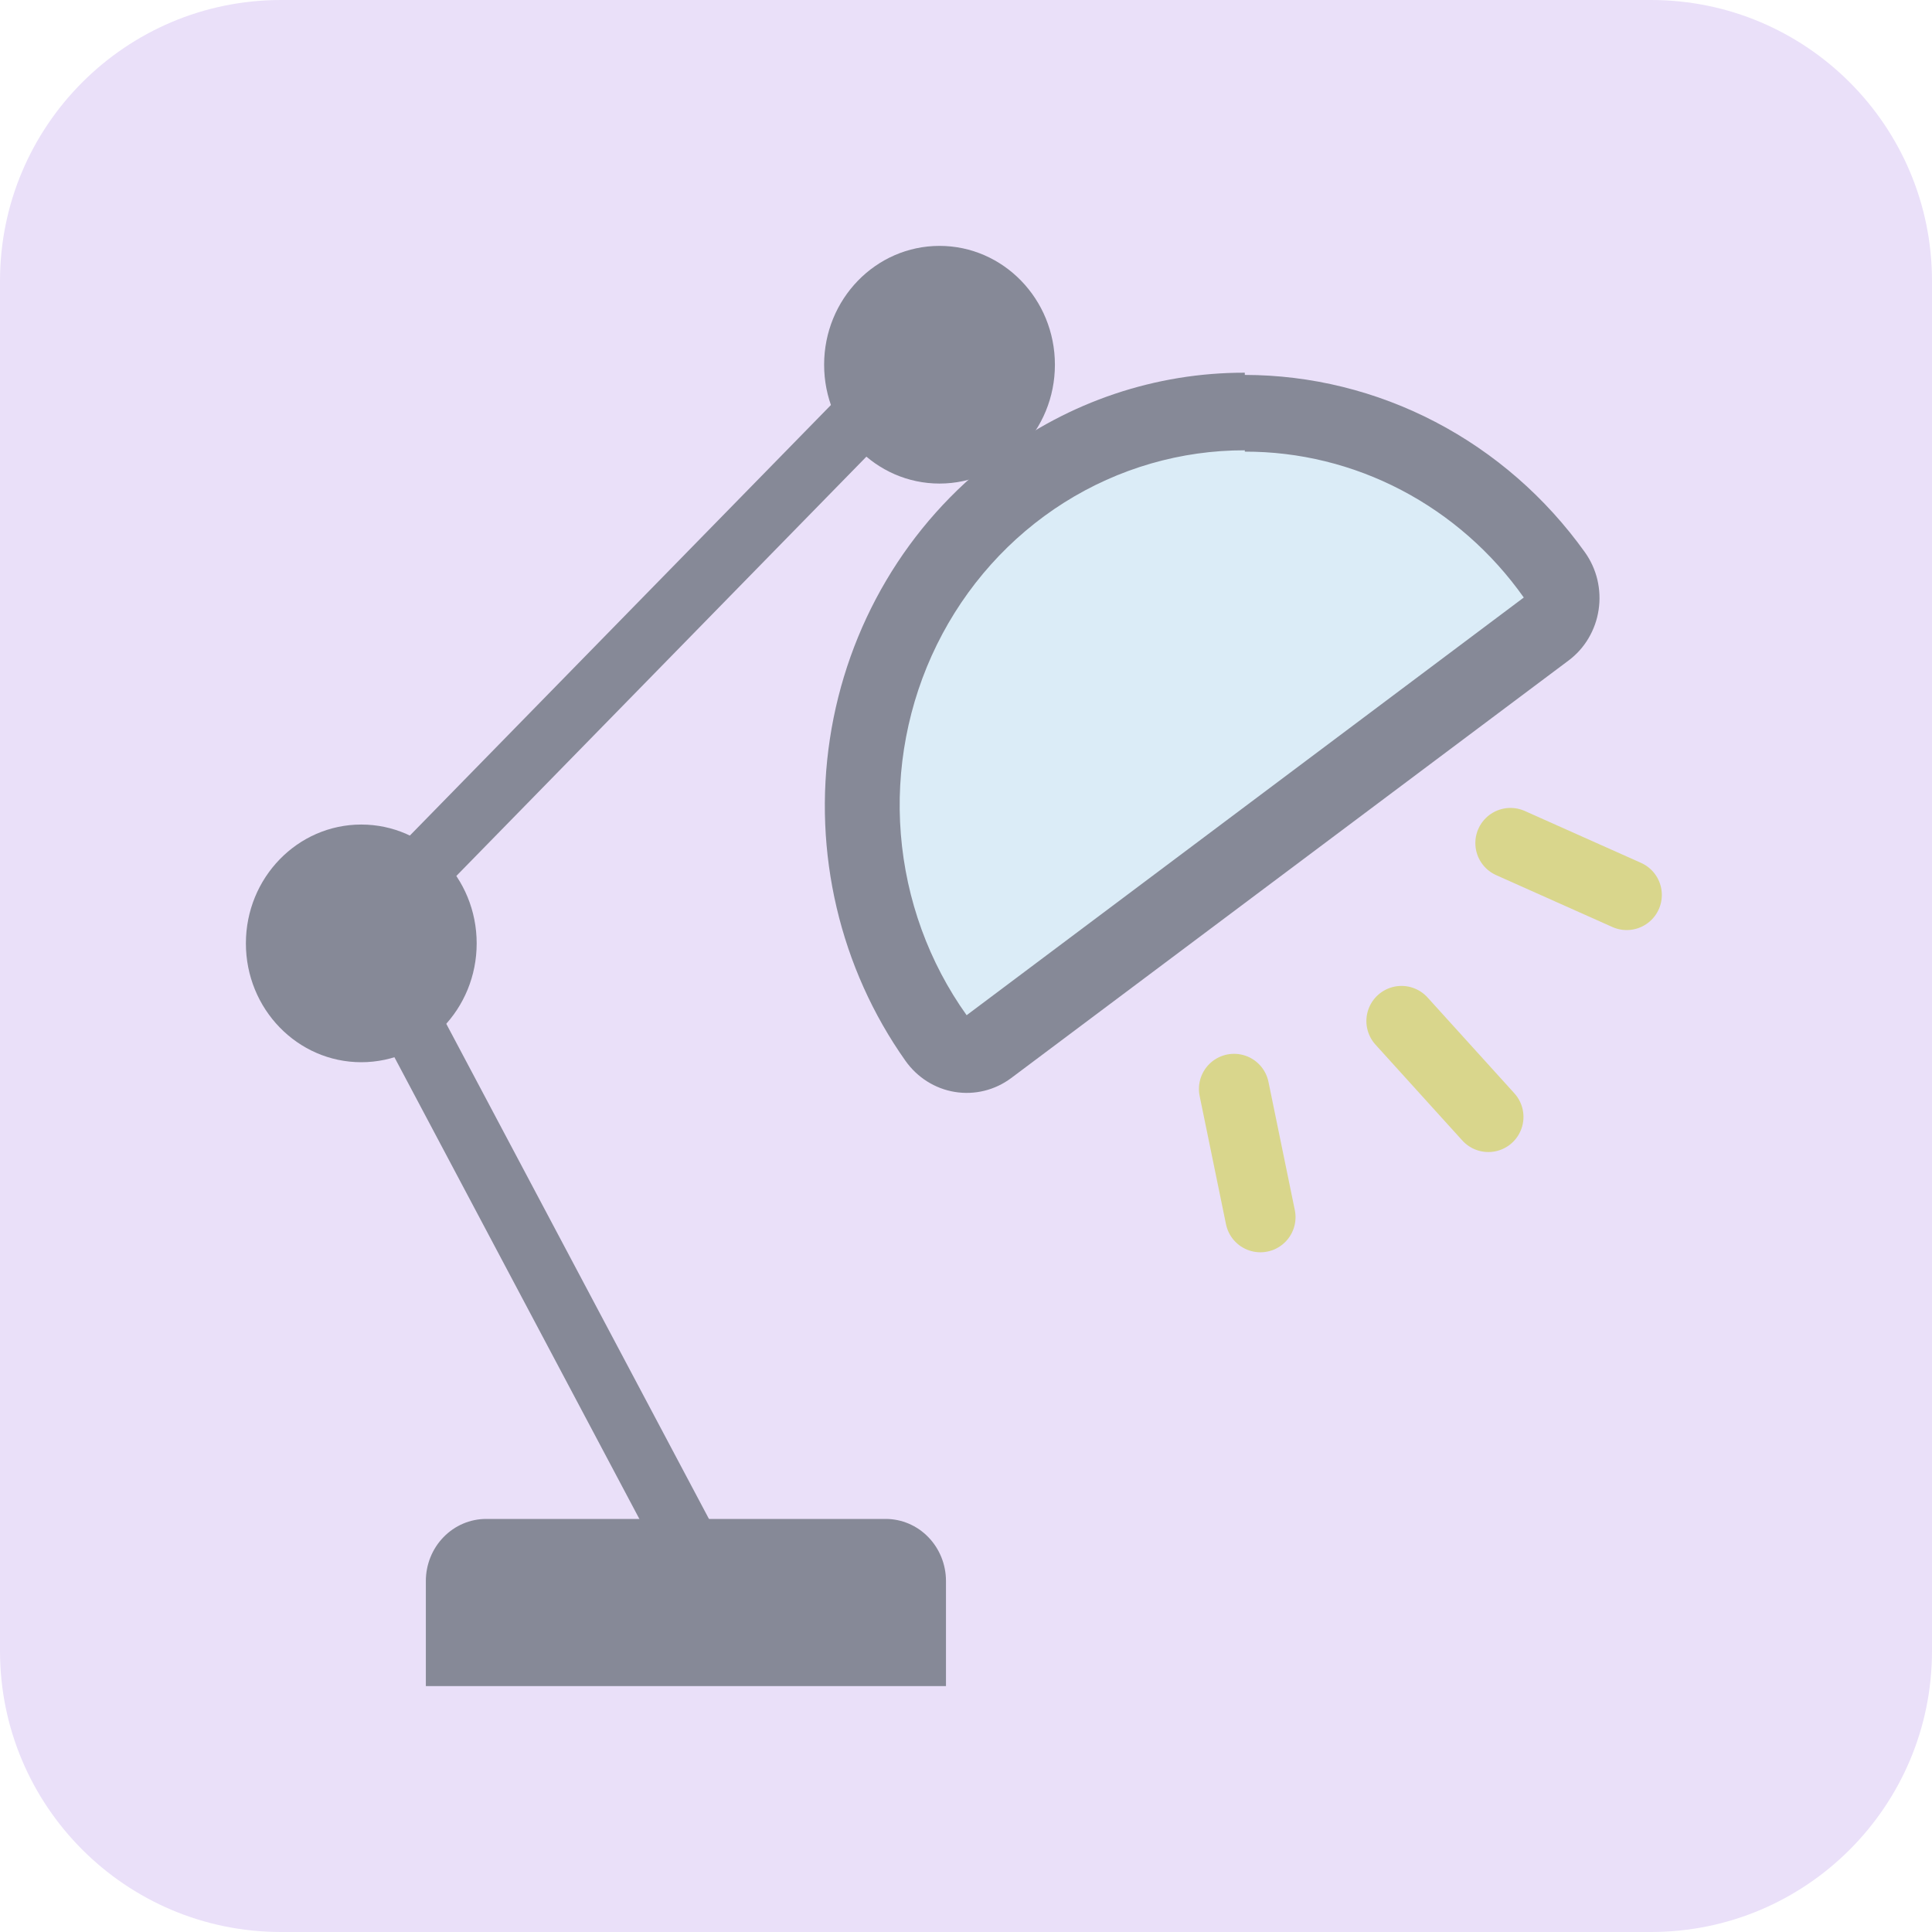 <svg width="55" height="55" viewBox="0 0 55 55" fill="none" xmlns="http://www.w3.org/2000/svg">
<path d="M0 8C0 3.582 3.582 0 8 0H47C51.418 0 55 3.582 55 8V47C55 51.418 51.418 55 47 55H8C3.582 55 0 51.418 0 47V8Z" fill="#EAE0F9"/>
<g clip-path="url(#clip0_53_490)">
<path d="M13.839 43.241H25.214C25.669 43.241 26.106 43.427 26.427 43.759C26.749 44.09 26.93 44.54 26.93 45.008V48H12.123V45.008C12.123 44.54 12.304 44.09 12.626 43.759C12.948 43.427 13.384 43.241 13.839 43.241Z" fill="#868997"/>
<path d="M19.527 43.872L10.285 26.452L25.827 10.56" stroke="#868997" stroke-width="1.75" stroke-linecap="round" stroke-linejoin="round"/>
<path d="M10.285 30.239C12.099 30.239 13.57 28.725 13.57 26.856C13.57 24.988 12.099 23.473 10.285 23.473C8.471 23.473 7 24.988 7 26.856C7 28.725 8.471 30.239 10.285 30.239Z" fill="#868997"/>
<path d="M26.746 13.766C28.56 13.766 30.031 12.251 30.031 10.383C30.031 8.515 28.56 7 26.746 7C24.932 7 23.461 8.515 23.461 10.383C23.461 12.251 24.932 13.766 26.746 13.766Z" fill="#868997"/>
<path d="M27.518 30.05H27.347C27.067 30.002 26.816 29.843 26.648 29.608C25.464 27.934 24.753 25.956 24.592 23.893C24.431 21.829 24.827 19.759 25.736 17.913C26.645 16.066 28.033 14.514 29.744 13.428C31.456 12.342 33.426 11.764 35.436 11.759C37.153 11.762 38.845 12.181 40.376 12.981C41.907 13.782 43.233 14.941 44.249 16.366C44.415 16.605 44.484 16.901 44.44 17.192C44.397 17.482 44.245 17.743 44.016 17.919L28.143 29.835C27.962 29.973 27.744 30.048 27.518 30.05Z" fill="#DBECF7"/>
<path d="M35.437 12.857C36.985 12.854 38.512 13.229 39.892 13.951C41.273 14.673 42.468 15.721 43.379 17.01L27.518 28.901C26.443 27.395 25.795 25.612 25.645 23.749C25.496 21.887 25.851 20.018 26.672 18.351C27.493 16.684 28.747 15.284 30.294 14.307C31.841 13.331 33.622 12.816 35.437 12.819M35.437 10.61C32.901 10.605 30.431 11.436 28.389 12.983C25.828 14.912 24.114 17.808 23.625 21.036C23.135 24.264 23.91 27.561 25.778 30.201C26.114 30.675 26.618 30.993 27.181 31.085C27.744 31.177 28.319 31.037 28.781 30.694L44.654 18.803C44.882 18.633 45.075 18.418 45.221 18.171C45.368 17.923 45.466 17.649 45.509 17.362C45.553 17.076 45.54 16.784 45.474 16.502C45.407 16.221 45.286 15.956 45.12 15.723C44.002 14.159 42.543 12.888 40.861 12.011C39.18 11.134 37.322 10.676 35.437 10.673V10.61Z" fill="#868997"/>
<path d="M35.131 31L35.881 34.65" stroke="#D9D68C" stroke-width="2" stroke-linecap="round" stroke-linejoin="round"/>
<path d="M39.898 29.067L42.37 31.796" stroke="#D9D68C" stroke-width="2" stroke-linecap="round" stroke-linejoin="round"/>
<path d="M43 24L46.309 25.477" stroke="#D9D68C" stroke-width="2" stroke-linecap="round" stroke-linejoin="round"/>
</g>
<defs>
<clipPath id="clip0_53_490">
<rect width="41" height="41" fill="white" transform="translate(7 7)"/>
</clipPath>
</defs>
</svg>
